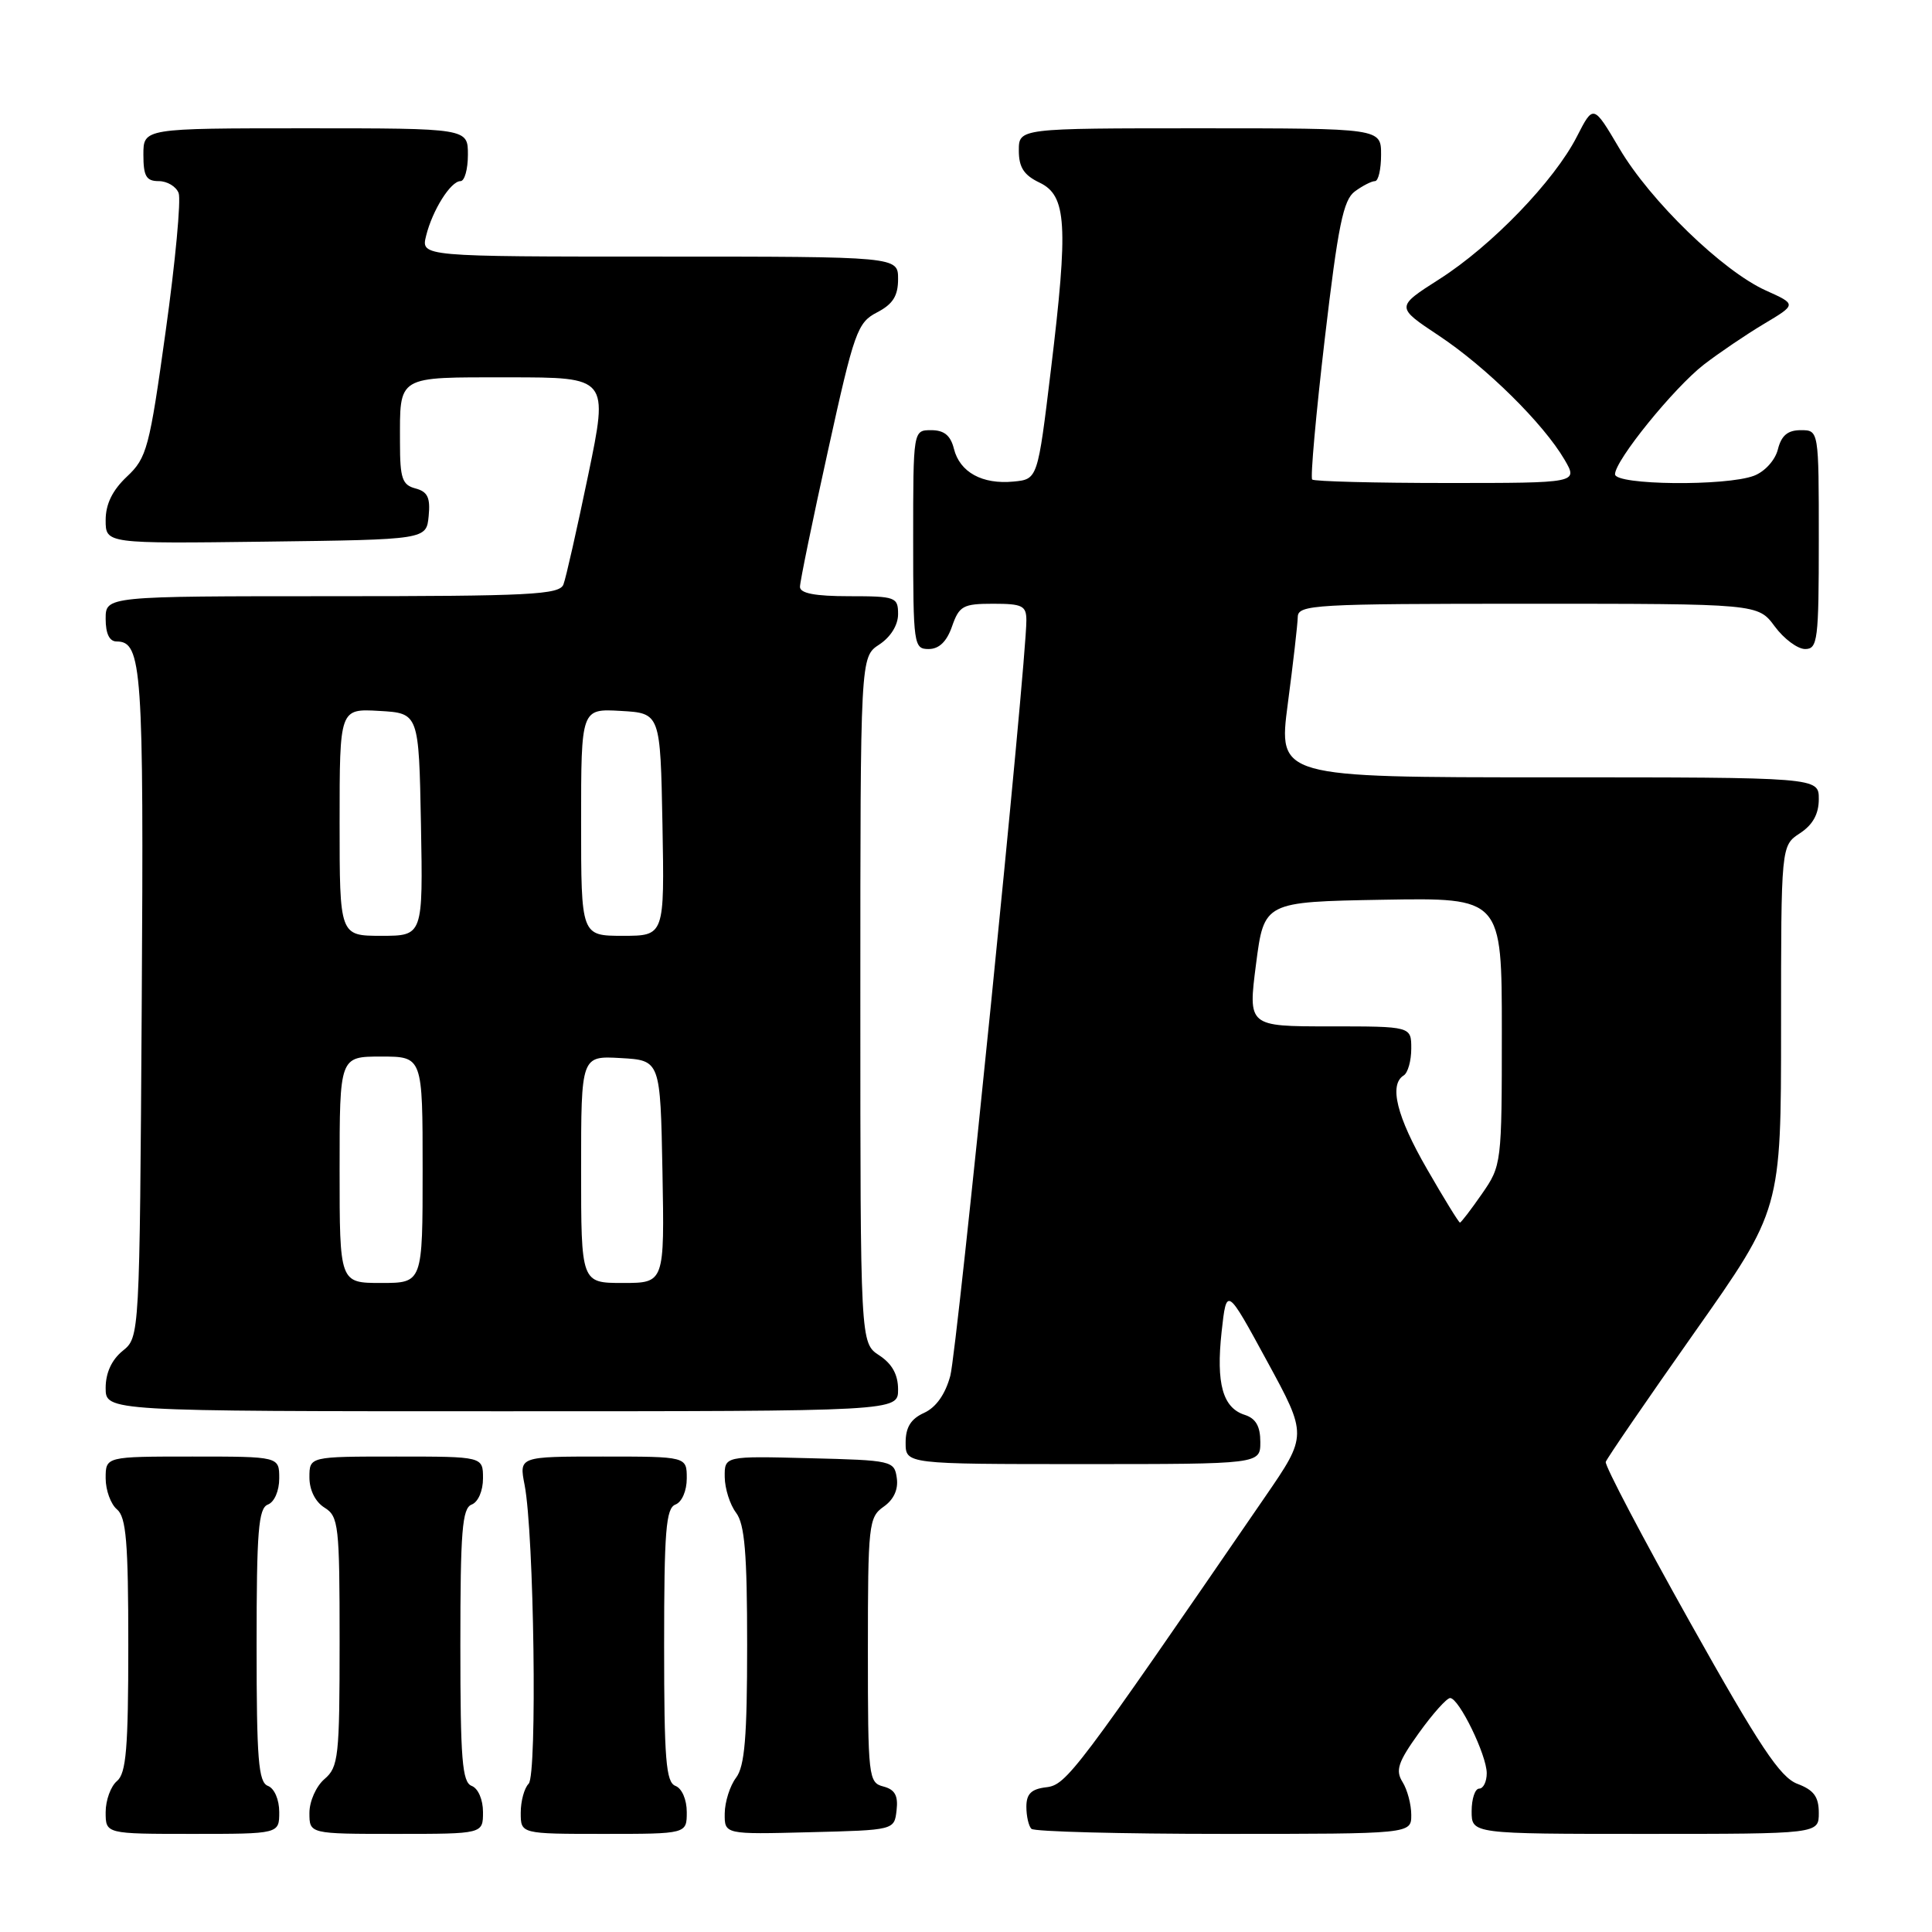 <?xml version="1.0" encoding="UTF-8" standalone="no"?>
<!DOCTYPE svg PUBLIC "-//W3C//DTD SVG 1.1//EN" "http://www.w3.org/Graphics/SVG/1.1/DTD/svg11.dtd" >
<svg xmlns="http://www.w3.org/2000/svg" xmlns:xlink="http://www.w3.org/1999/xlink" version="1.1" viewBox="0 0 256 256">
 <g >
 <path fill="currentColor"
d=" M 37.00 240.11 C 37.00 238.46 36.36 236.97 35.50 236.64 C 34.24 236.16 34.00 233.13 34.00 218.00 C 34.00 202.87 34.24 199.84 35.50 199.36 C 36.36 199.03 37.00 197.54 37.00 195.89 C 37.00 193.00 37.00 193.00 25.50 193.00 C 14.00 193.00 14.00 193.00 14.00 195.88 C 14.00 197.46 14.68 199.32 15.50 200.00 C 16.72 201.02 17.00 204.33 17.00 218.00 C 17.00 231.67 16.72 234.98 15.50 236.00 C 14.68 236.68 14.00 238.54 14.00 240.12 C 14.00 243.00 14.00 243.00 25.50 243.00 C 37.00 243.00 37.00 243.00 37.00 240.11 Z  M 64.00 240.11 C 64.00 238.46 63.36 236.97 62.50 236.64 C 61.24 236.16 61.00 233.13 61.00 218.00 C 61.00 202.87 61.24 199.84 62.50 199.36 C 63.36 199.03 64.00 197.54 64.00 195.89 C 64.00 193.00 64.00 193.00 52.50 193.00 C 41.00 193.00 41.00 193.00 41.00 195.76 C 41.00 197.44 41.78 199.01 43.00 199.77 C 44.87 200.93 45.00 202.10 45.00 217.52 C 45.00 232.78 44.85 234.15 43.00 235.73 C 41.89 236.68 41.00 238.68 41.00 240.22 C 41.00 243.00 41.00 243.00 52.50 243.00 C 64.00 243.00 64.00 243.00 64.00 240.11 Z  M 91.00 240.11 C 91.00 238.46 90.36 236.97 89.50 236.64 C 88.24 236.16 88.00 233.13 88.00 218.00 C 88.00 202.87 88.24 199.84 89.50 199.36 C 90.36 199.03 91.00 197.54 91.00 195.89 C 91.00 193.00 91.00 193.00 79.89 193.00 C 68.78 193.00 68.78 193.00 69.51 196.75 C 70.77 203.22 71.20 235.20 70.05 236.35 C 69.47 236.93 69.00 238.66 69.00 240.20 C 69.00 243.00 69.00 243.00 80.00 243.00 C 91.00 243.00 91.00 243.00 91.00 240.11 Z  M 118.80 239.88 C 119.03 237.93 118.58 237.12 117.05 236.72 C 115.08 236.21 115.00 235.50 115.00 218.65 C 115.00 202.02 115.11 201.04 117.08 199.65 C 118.42 198.72 119.05 197.36 118.83 195.85 C 118.51 193.56 118.20 193.49 107.25 193.22 C 96.00 192.93 96.00 192.93 96.03 195.72 C 96.05 197.25 96.72 199.37 97.53 200.44 C 98.68 201.96 99.00 205.82 99.00 218.00 C 99.00 230.18 98.68 234.04 97.53 235.56 C 96.72 236.63 96.05 238.75 96.03 240.28 C 96.00 243.07 96.00 243.07 107.25 242.78 C 118.50 242.50 118.50 242.50 118.80 239.88 Z  M 187.00 240.49 C 187.00 239.10 186.48 237.14 185.84 236.12 C 184.88 234.58 185.24 233.49 188.01 229.63 C 189.84 227.08 191.70 225.00 192.15 225.00 C 193.32 225.00 197.00 232.56 197.00 234.96 C 197.00 236.08 196.55 237.00 196.00 237.00 C 195.45 237.00 195.00 238.35 195.00 240.00 C 195.00 243.00 195.00 243.00 218.00 243.00 C 241.00 243.00 241.00 243.00 241.00 240.22 C 241.00 238.08 240.34 237.19 238.17 236.37 C 235.87 235.50 233.17 231.44 223.92 214.93 C 217.64 203.72 212.62 194.17 212.77 193.71 C 212.92 193.24 218.21 185.53 224.52 176.57 C 236.00 160.29 236.00 160.29 236.00 136.17 C 236.00 112.05 236.00 112.05 238.50 110.41 C 240.21 109.29 241.00 107.86 241.00 105.88 C 241.00 103.00 241.00 103.00 205.18 103.00 C 169.36 103.00 169.36 103.00 170.64 93.25 C 171.35 87.89 171.94 82.71 171.96 81.75 C 172.00 80.12 174.13 80.00 202.47 80.00 C 232.94 80.00 232.94 80.00 235.16 83.00 C 236.38 84.65 238.19 86.00 239.19 86.00 C 240.85 86.00 241.00 84.83 241.00 71.50 C 241.00 57.00 241.00 57.00 238.61 57.00 C 236.88 57.00 236.04 57.71 235.58 59.54 C 235.22 60.98 233.85 62.49 232.41 63.04 C 228.71 64.44 214.00 64.29 214.00 62.84 C 214.00 61.01 221.78 51.41 225.77 48.31 C 227.77 46.77 231.35 44.34 233.73 42.92 C 238.07 40.33 238.07 40.33 233.98 38.49 C 228.26 35.91 218.65 26.60 214.57 19.66 C 211.13 13.83 211.13 13.83 208.95 18.09 C 205.96 23.96 197.65 32.58 190.72 36.99 C 184.94 40.68 184.94 40.68 190.65 44.47 C 196.93 48.64 204.50 56.11 207.31 60.91 C 209.11 64.00 209.11 64.00 191.72 64.00 C 182.16 64.00 174.13 63.79 173.87 63.54 C 173.62 63.28 174.37 54.89 175.54 44.89 C 177.30 29.89 177.99 26.48 179.53 25.36 C 180.55 24.61 181.75 24.00 182.19 24.00 C 182.64 24.00 183.00 22.43 183.00 20.50 C 183.00 17.00 183.00 17.00 159.00 17.00 C 135.00 17.00 135.00 17.00 135.00 19.95 C 135.00 22.17 135.67 23.21 137.75 24.20 C 141.34 25.92 141.58 29.76 139.25 49.00 C 137.50 63.50 137.50 63.50 134.30 63.81 C 130.16 64.21 127.18 62.58 126.40 59.47 C 125.96 57.70 125.10 57.00 123.39 57.00 C 121.00 57.00 121.00 57.00 121.00 71.50 C 121.00 85.46 121.08 86.00 123.05 86.00 C 124.43 86.00 125.45 85.02 126.15 83.00 C 127.10 80.28 127.61 80.00 131.60 80.00 C 135.48 80.00 136.00 80.26 136.00 82.21 C 136.00 87.90 126.83 178.95 125.92 182.30 C 125.26 184.75 124.03 186.49 122.45 187.21 C 120.69 188.01 120.00 189.12 120.00 191.16 C 120.00 194.00 120.00 194.00 143.50 194.00 C 167.00 194.00 167.00 194.00 167.00 191.07 C 167.00 188.99 166.40 187.95 164.94 187.48 C 162.02 186.55 161.12 183.34 161.87 176.47 C 162.53 170.50 162.53 170.50 167.88 180.34 C 173.24 190.18 173.24 190.18 167.63 198.34 C 142.55 234.87 141.32 236.50 138.65 236.82 C 136.66 237.05 136.00 237.69 136.00 239.40 C 136.00 240.65 136.30 241.97 136.67 242.33 C 137.03 242.70 148.51 243.00 162.17 243.00 C 187.00 243.00 187.00 243.00 187.00 240.49 Z  M 119.00 184.12 C 119.00 182.14 118.21 180.71 116.50 179.59 C 114.00 177.95 114.00 177.95 114.00 132.50 C 114.00 87.05 114.00 87.05 116.50 85.41 C 118.01 84.42 119.00 82.83 119.00 81.38 C 119.00 79.12 118.68 79.00 112.50 79.00 C 108.01 79.00 106.00 78.62 106.00 77.76 C 106.00 77.08 107.67 68.95 109.72 59.68 C 113.19 43.91 113.61 42.74 116.22 41.39 C 118.31 40.30 119.00 39.22 119.00 36.97 C 119.00 34.00 119.00 34.00 87.39 34.00 C 55.78 34.00 55.78 34.00 56.46 31.25 C 57.30 27.85 59.72 24.00 61.02 24.00 C 61.56 24.00 62.00 22.43 62.00 20.50 C 62.00 17.00 62.00 17.00 40.50 17.00 C 19.00 17.00 19.00 17.00 19.00 20.50 C 19.00 23.35 19.38 24.00 21.03 24.00 C 22.15 24.00 23.34 24.71 23.67 25.58 C 24.00 26.45 23.24 34.67 21.96 43.83 C 19.80 59.41 19.46 60.67 16.82 63.15 C 14.90 64.96 14.00 66.79 14.00 68.92 C 14.00 72.04 14.00 72.04 35.25 71.77 C 56.50 71.50 56.50 71.50 56.80 68.38 C 57.04 65.93 56.66 65.15 55.05 64.72 C 53.30 64.26 53.00 63.39 53.00 58.68 C 53.00 49.65 52.41 50.00 67.42 50.00 C 80.62 50.00 80.62 50.00 77.94 62.94 C 76.46 70.06 74.99 76.59 74.66 77.44 C 74.14 78.80 70.30 79.00 44.03 79.00 C 14.00 79.00 14.00 79.00 14.00 82.00 C 14.00 83.97 14.50 85.00 15.46 85.00 C 18.82 85.00 19.06 88.52 18.78 133.08 C 18.50 177.18 18.50 177.18 16.25 179.00 C 14.80 180.18 14.00 181.91 14.00 183.91 C 14.00 187.00 14.00 187.00 66.50 187.00 C 119.00 187.00 119.00 187.00 119.00 184.12 Z  M 189.09 154.91 C 185.07 147.95 184.02 143.72 186.00 142.50 C 186.55 142.16 187.00 140.56 187.00 138.94 C 187.00 136.00 187.00 136.00 176.18 136.00 C 165.37 136.00 165.37 136.00 166.43 127.75 C 167.50 119.50 167.50 119.50 183.25 119.22 C 199.00 118.95 199.00 118.95 199.00 136.67 C 199.00 154.19 198.97 154.44 196.36 158.20 C 194.91 160.29 193.60 162.00 193.45 162.00 C 193.30 162.00 191.33 158.81 189.09 154.91 Z  M 45.00 155.00 C 45.00 140.00 45.00 140.00 50.50 140.00 C 56.00 140.00 56.00 140.00 56.00 155.00 C 56.00 170.00 56.00 170.00 50.50 170.00 C 45.00 170.00 45.00 170.00 45.00 155.00 Z  M 77.00 154.95 C 77.00 139.90 77.00 139.90 82.25 140.20 C 87.50 140.50 87.50 140.50 87.78 155.25 C 88.05 170.00 88.05 170.00 82.53 170.00 C 77.00 170.00 77.00 170.00 77.00 154.95 Z  M 45.00 108.95 C 45.00 93.90 45.00 93.90 50.25 94.20 C 55.50 94.50 55.50 94.50 55.78 109.25 C 56.05 124.00 56.05 124.00 50.53 124.00 C 45.00 124.00 45.00 124.00 45.00 108.95 Z  M 77.00 108.95 C 77.00 93.90 77.00 93.90 82.25 94.20 C 87.50 94.50 87.50 94.50 87.78 109.25 C 88.05 124.00 88.05 124.00 82.53 124.00 C 77.00 124.00 77.00 124.00 77.00 108.95 Z "/>
</g>
</svg>
